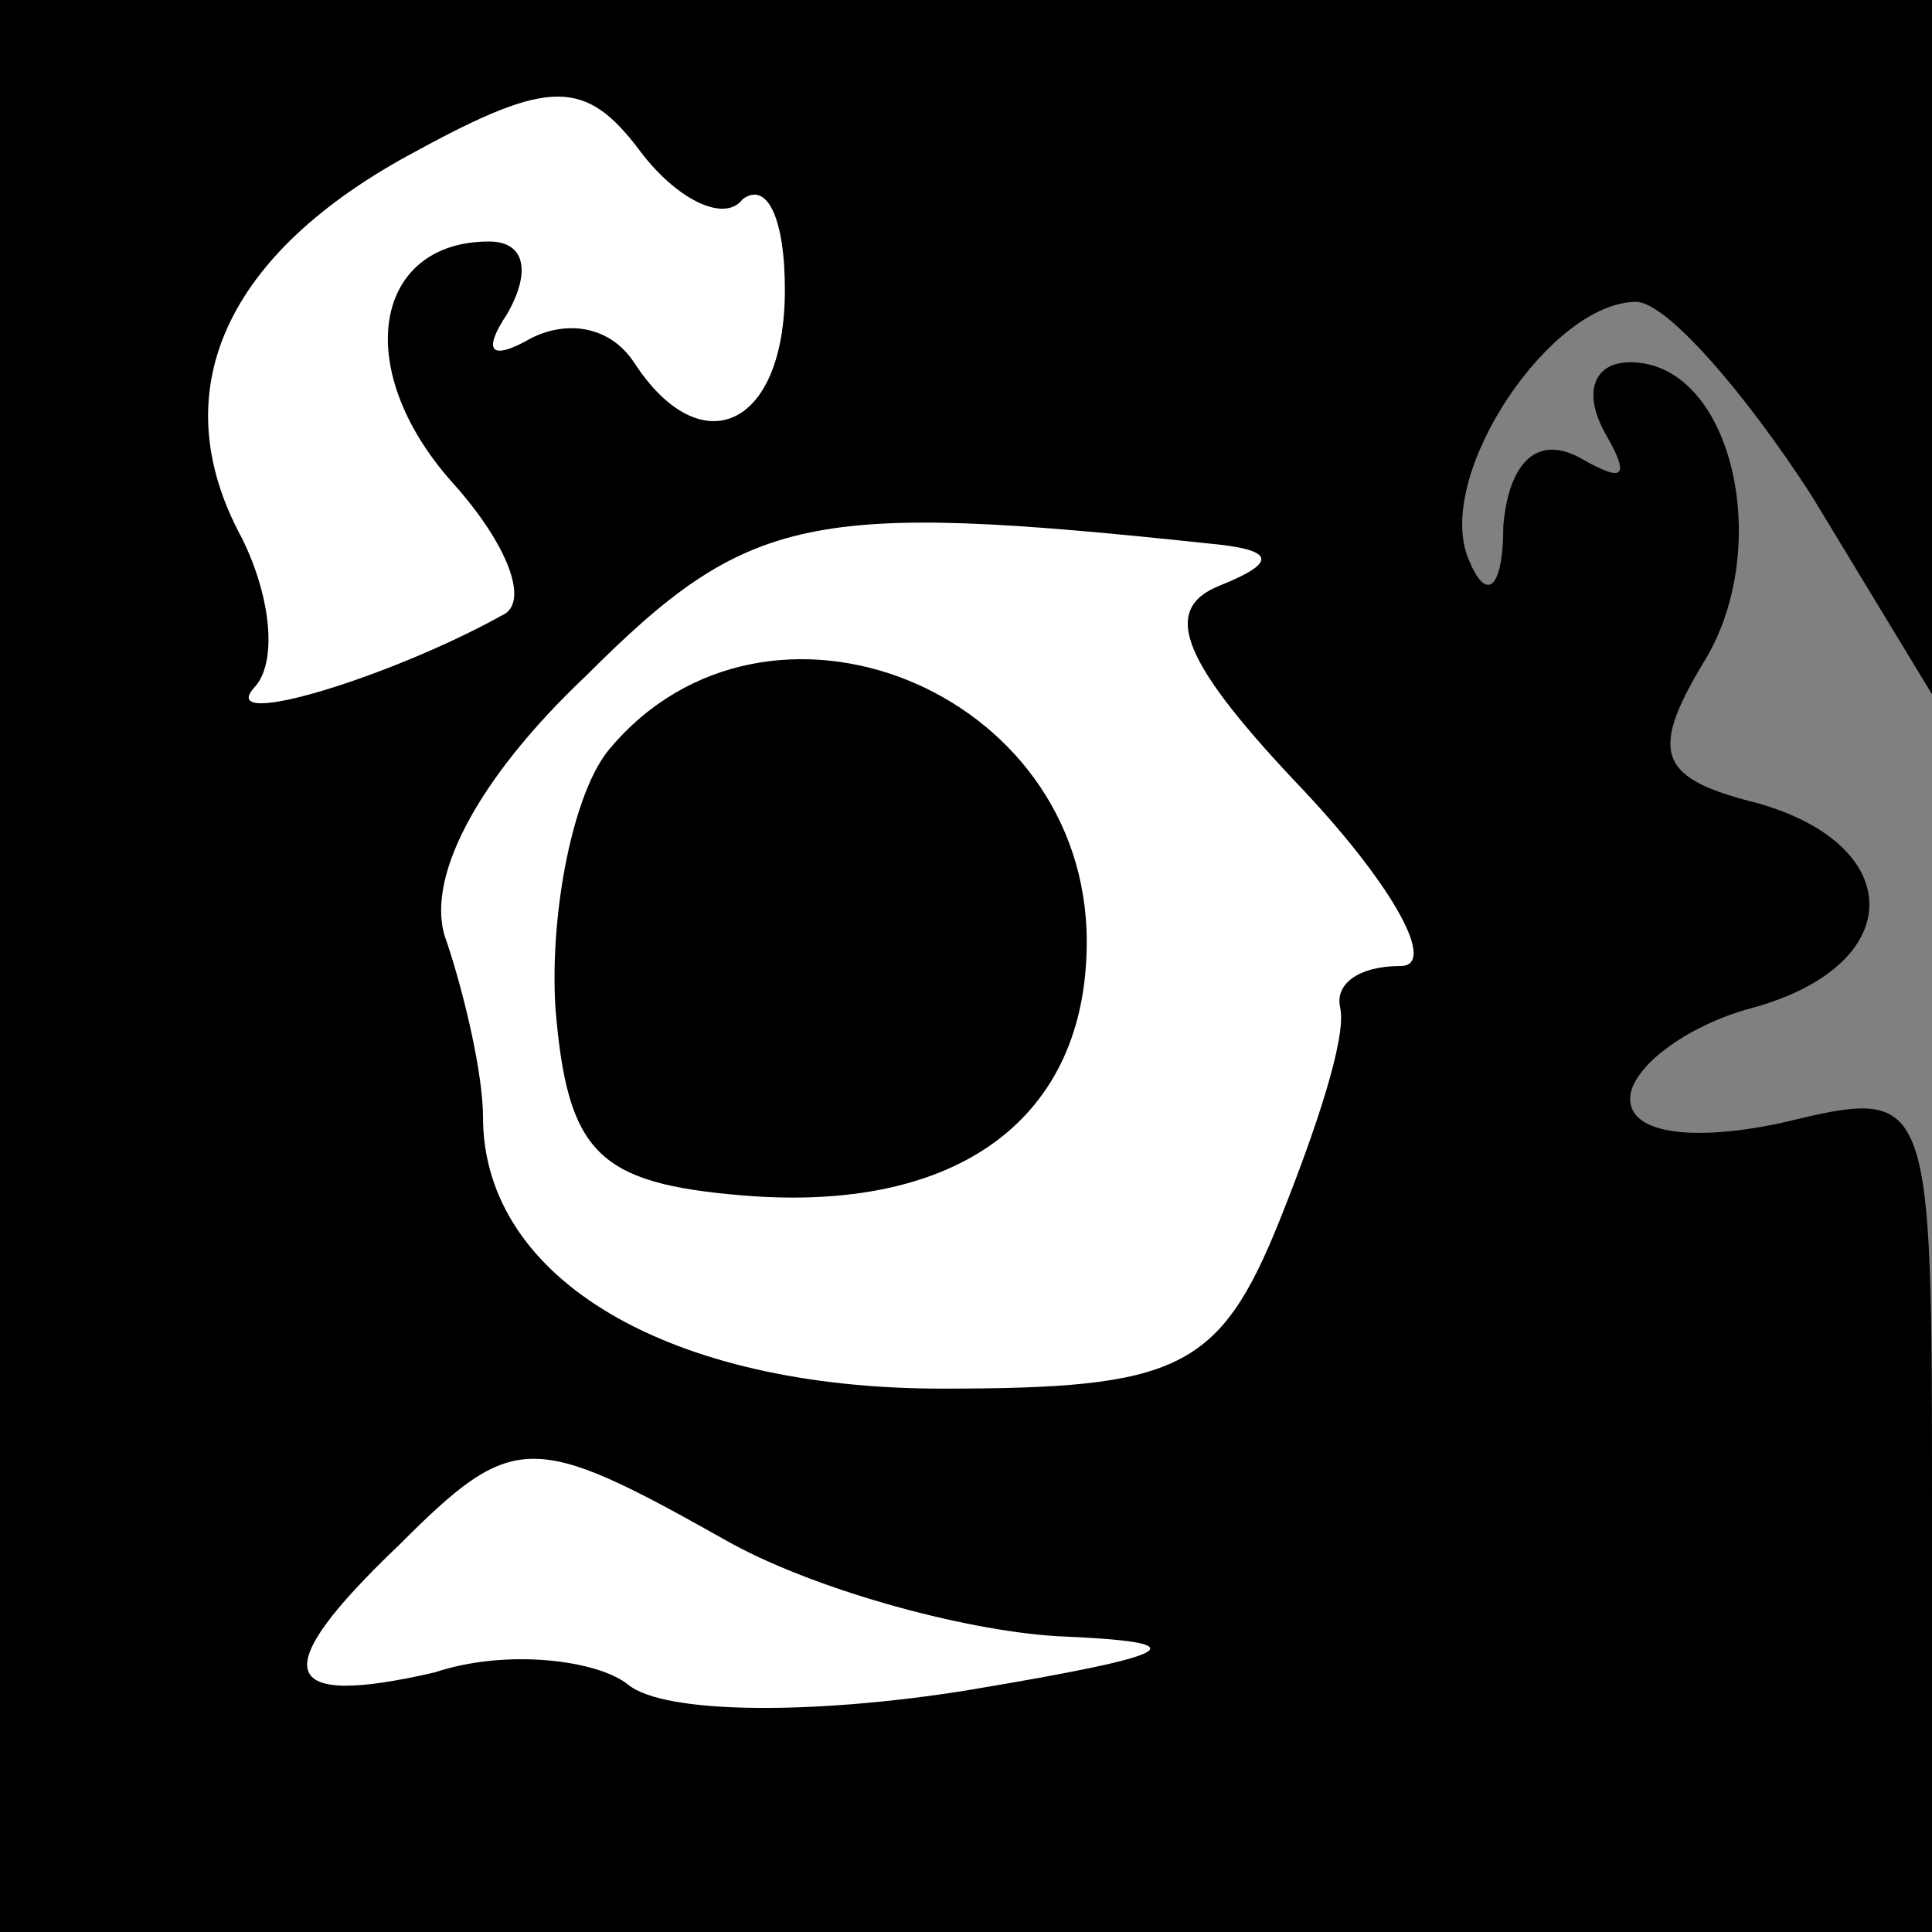 <?xml version="1.0" standalone="no"?>
<!DOCTYPE svg PUBLIC "-//W3C//DTD SVG 20010904//EN"
 "http://www.w3.org/TR/2001/REC-SVG-20010904/DTD/svg10.dtd">
<svg version="1.0" xmlns="http://www.w3.org/2000/svg"
 width="32pt" height="32pt" viewBox="0 0 32 32"
 preserveAspectRatio="xMidYMid meet">
<rect x="0" y="0" width="32" height="32" fill="#808080" stroke="none"/>
<g transform="translate(0,32) scale(0.1,-0.1)"
fill="#000000" stroke="none">
<path fill="#000000" stroke="none" d="M0 160 l0 -160 160 0 160 0 0 70 c0 70
0 70 -25 64 -14 -3 -25 -2 -25 4 0 5 9 12 20 15 26 7 26 27 1 34 -16 4 -18 8
-9 23 12 19 5 50 -12 50 -6 0 -8 -5 -4 -12 4 -7 3 -8 -4 -4 -7 4 -12 0 -13
-11 0 -11 -3 -13 -6 -5 -5 14 14 42 28 42 5 0 18 -15 29 -32 l20 -33 0 58 0
57 -160 0 -160 0 0 -160z"/>
<path fill="#ffffff" stroke="none" d="M123 287 c4 3 7 -3 7 -15 0 -23 -14
-29 -25 -12 -4 6 -11 7 -17 4 -7 -4 -8 -2 -4 4 4 7 3 12 -3 12 -19 0 -23 -21
-6 -40 9 -10 13 -20 8 -22 -18 -10 -47 -19 -41 -12 4 4 3 15 -2 25 -13 24 -3
47 29 64 22 12 28 12 37 0 6 -8 14 -12 17 -8z"/>
<path fill="#ffffff" stroke="none" d="M200 230 c11 -1 12 -3 2 -7 -10 -4 -6
-13 14 -34 15 -16 22 -29 16 -29 -7 0 -11 -3 -10 -7 1 -5 -4 -20 -10 -35 -10
-25 -17 -28 -56 -28 -45 0 -76 18 -76 45 0 7 -3 20 -6 29 -4 10 5 27 23 44 27
27 37 29 103 22z"/>
<path fill="#ffffff" stroke="none" d="M120 65 c14 -8 39 -15 55 -16 24 -1 21
-3 -15 -9 -25 -4 -50 -4 -56 1 -5 4 -20 6 -32 2 -26 -6 -28 0 -6 21 19 19 22
19 54 1z"/>
<path fill="#000000" stroke="none" d="M101 196 c-6 -7 -10 -27 -9 -43 2 -24
7 -29 31 -31 36 -3 57 13 57 42 0 42 -53 63 -79 32z"/>
</g>
</svg>

